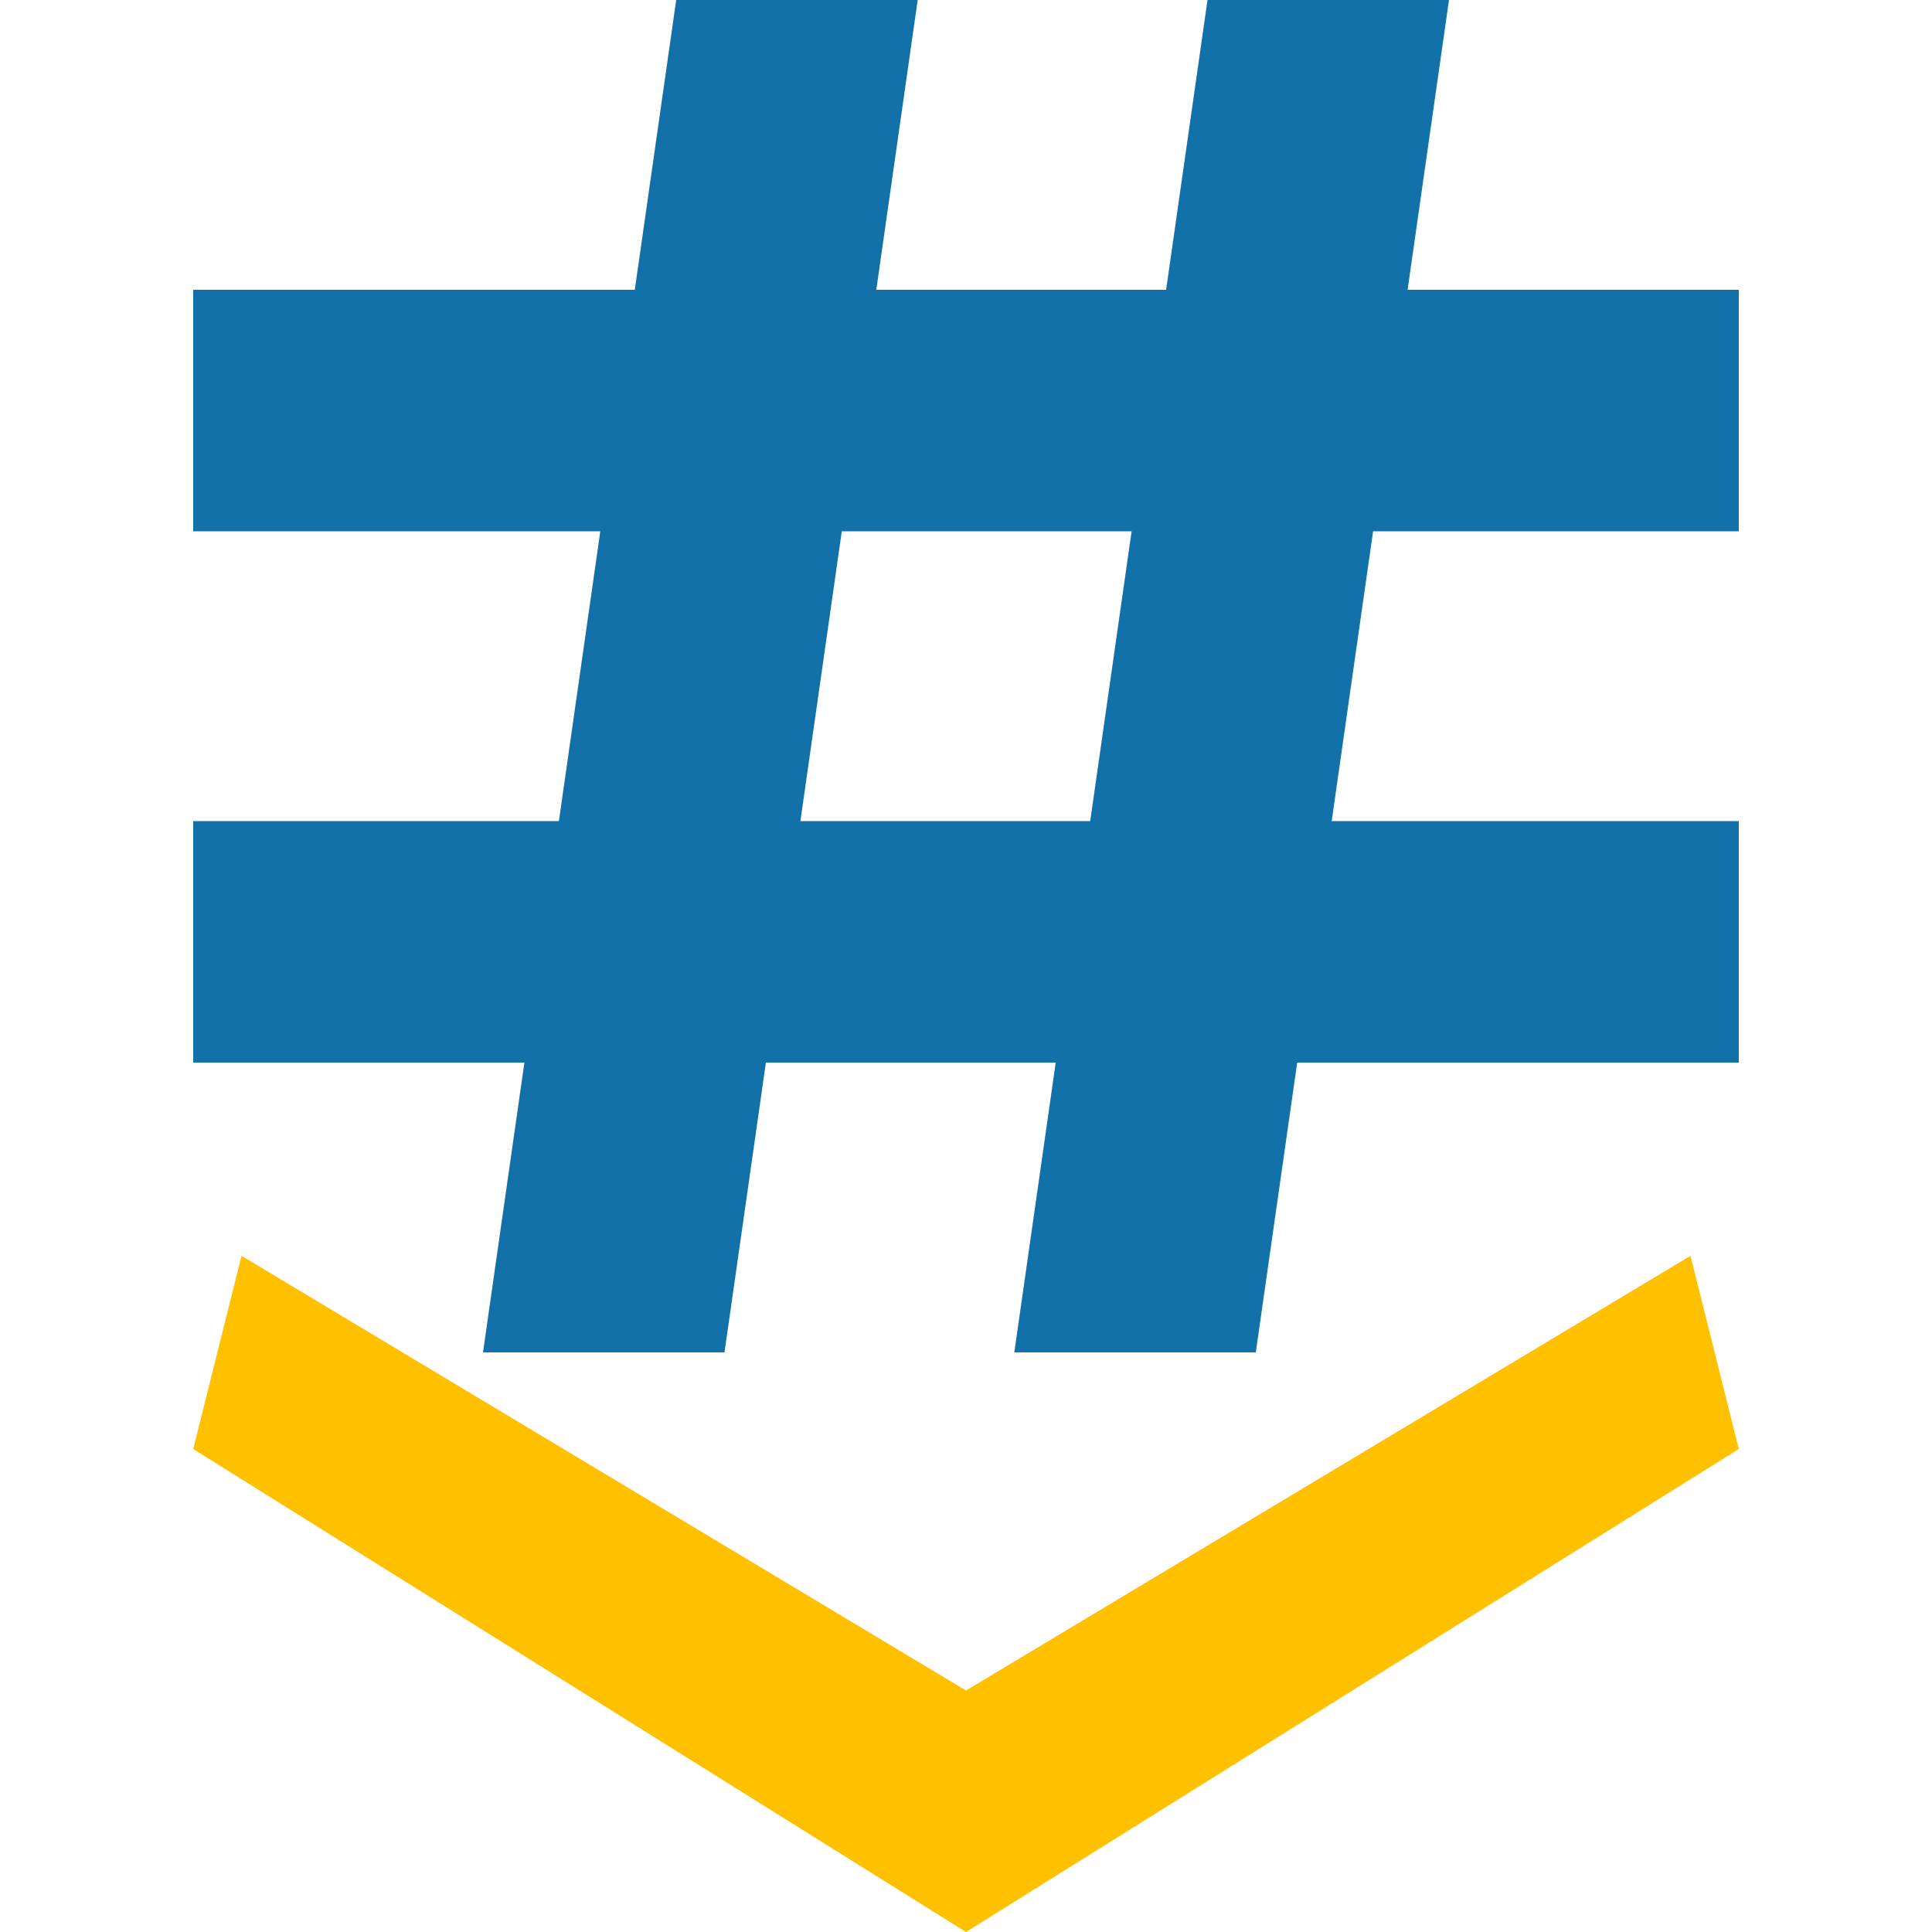 <?xml version="1.0" encoding="utf-8"?><!DOCTYPE svg PUBLIC "-//W3C//DTD SVG 1.1//EN" "http://www.w3.org/Graphics/SVG/1.1/DTD/svg11.dtd"><svg version="1.1" id="Isolation_Mode" xmlns="http://www.w3.org/2000/svg" xmlns:xlink="http://www.w3.org/1999/xlink" x="0px" y="0px" width="10px" height="10px" viewBox="0 0 10 10" xml:space="preserve"><polygon fill="#1371aa" points="2.5,7 3.75,7 4.75,0 3.5,0"/><polygon fill="#1371aa" points="5.25,7 6.5,7 7.5,0 6.25,0"/><polygon fill="#1371aa" points="1,1.5 1,2.75 9,2.75 9,1.5"/><polygon fill="#1371aa" points="1,4.25 1,5.5 9,5.5 9,4.25"/><polygon fill="#ffc000" points="5,10 1,7.5 1.25,6.5 5,8.75 8.75,6.5 9,7.5"/></svg>
